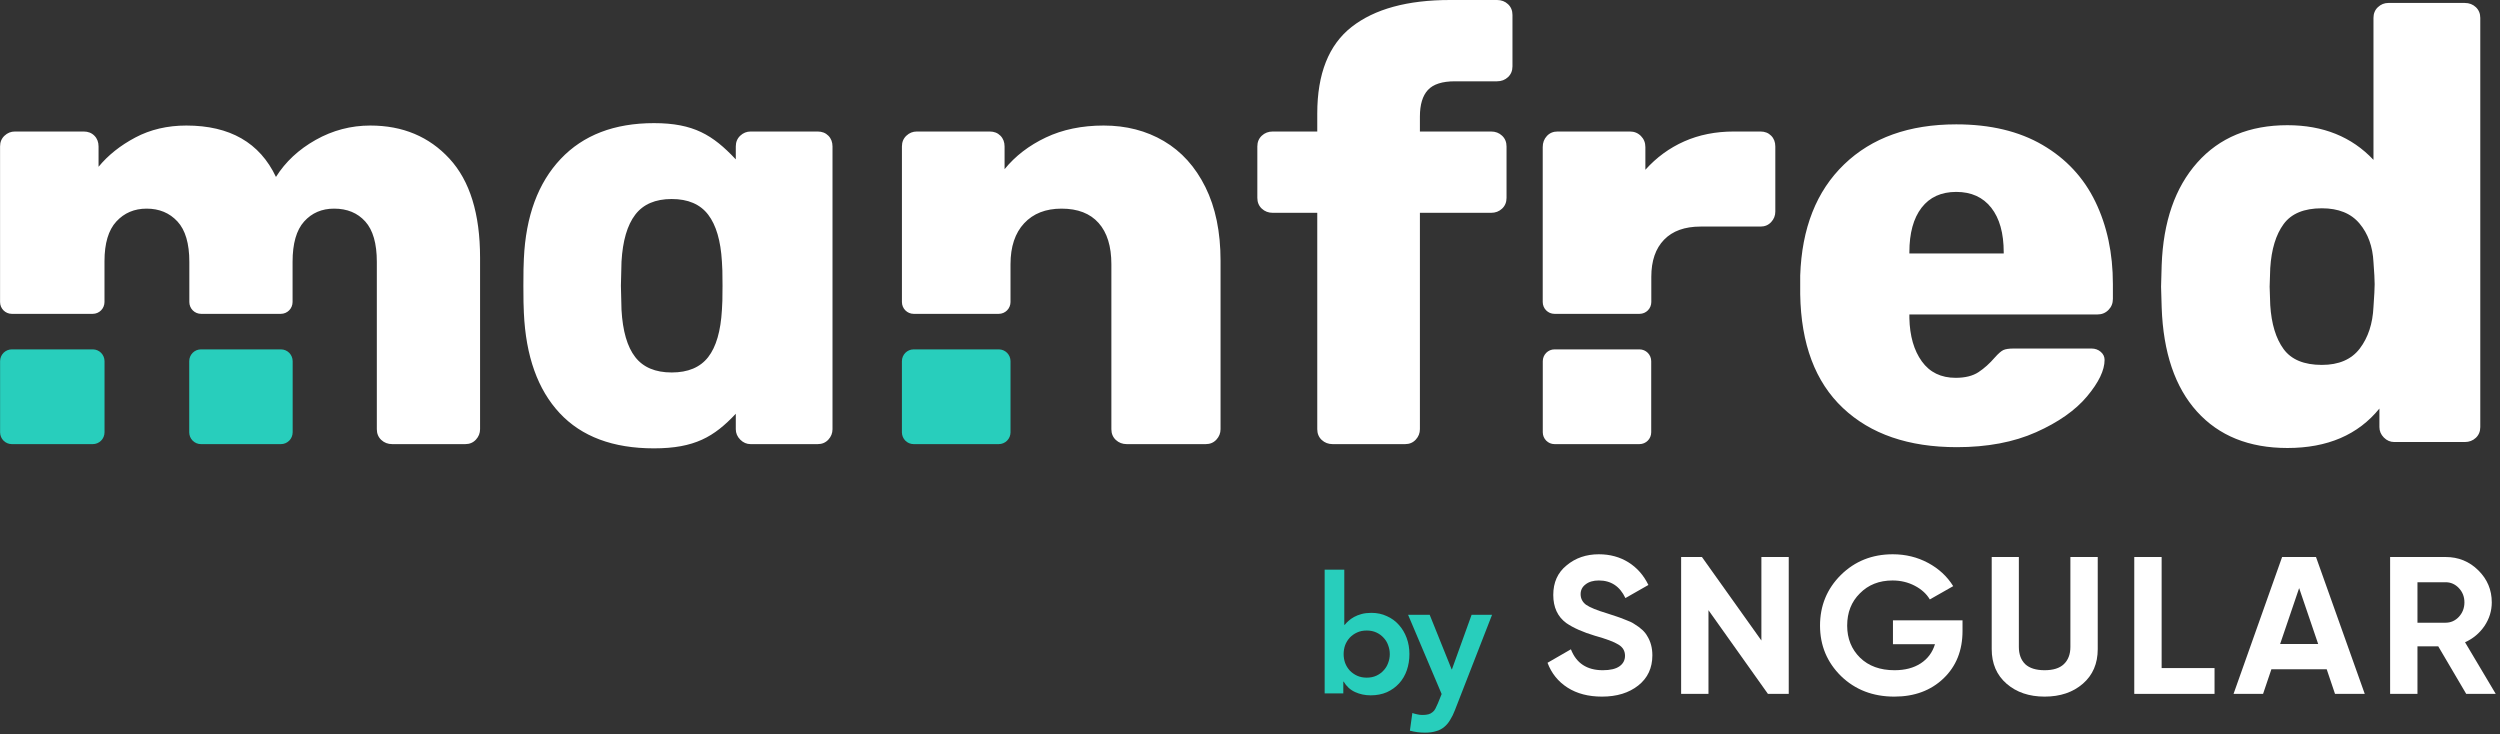 <svg width="1161" height="341" viewBox="0 0 1161 341" fill="none" xmlns="http://www.w3.org/2000/svg">
<rect x="0" y="0" width="1161" height="341" fill="#333333" stroke="none"/>
<path d="M341.703 74.014V68.017C341.703 65.981 342.392 64.315 343.769 63.02C345.147 61.724 346.754 61.076 348.591 61.076H379.728C381.749 61.076 383.402 61.724 384.688 63.02C385.974 64.315 386.617 65.981 386.617 68.017V199.31C386.617 201.16 385.974 202.78 384.688 204.168C383.402 205.556 381.749 206.25 379.728 206.25H348.591C346.754 206.25 345.147 205.556 343.769 204.168C342.392 202.78 341.703 201.16 341.703 199.31V192.146C331.63 202.858 322.539 208.214 303.702 208.214C284.694 208.214 270.099 202.76 259.916 191.853C249.733 180.945 244.189 165.422 243.284 145.285C243.133 142.861 243.058 138.665 243.058 132.699C243.058 126.732 243.133 122.537 243.284 120.113C244.189 100.348 249.884 84.919 260.369 73.825C270.853 62.73 285.298 57.183 303.702 57.183C322.107 57.183 331.04 62.73 341.525 73.825C341.584 73.888 341.644 73.951 341.703 74.014ZM0.028 140.26V68.017C0.028 65.981 0.717 64.315 2.094 63.02C3.472 61.724 5.08 61.076 6.917 61.076H38.88C40.9 61.076 42.554 61.724 43.839 63.02C45.125 64.315 45.768 65.981 45.768 68.017V77.456C50.177 72.088 55.871 67.554 62.852 63.852C69.832 60.151 77.731 58.3 86.549 58.3C106.755 58.3 120.624 66.258 128.156 82.175C132.565 75.142 138.718 69.405 146.617 64.963C154.516 60.521 162.966 58.3 171.968 58.3C187.031 58.3 199.292 63.436 208.753 73.708C218.213 83.98 222.943 99.295 222.943 119.654V199.31C222.943 201.16 222.3 202.78 221.014 204.168C219.729 205.556 218.075 206.25 216.055 206.25H182.163C180.142 206.25 178.443 205.602 177.065 204.307C175.687 203.011 174.999 201.345 174.999 199.31V121.597C174.999 113.083 173.208 106.837 169.625 102.858C166.043 98.879 161.221 96.889 155.159 96.889C149.465 96.889 144.826 98.879 141.244 102.858C137.662 106.837 135.871 113.083 135.871 121.597V140.26C135.871 143.292 133.427 145.75 130.412 145.75H93.385C90.371 145.75 87.927 143.292 87.927 140.26V121.597C87.927 113.083 86.09 106.837 82.416 102.858C78.742 98.879 73.966 96.889 68.087 96.889C62.393 96.889 57.709 98.879 54.035 102.858C50.361 106.837 48.524 112.991 48.524 121.32V140.26C48.524 143.292 46.08 145.75 43.065 145.75H5.487C2.472 145.75 0.028 143.292 0.028 140.26ZM311.943 172.974C319.531 172.974 325.175 170.596 328.876 165.842C332.578 161.087 334.706 153.769 335.261 143.886C335.446 142.022 335.539 138.293 335.539 132.699C335.539 127.105 335.446 123.376 335.261 121.511C334.706 111.815 332.578 104.544 328.876 99.696C325.175 94.848 319.531 92.424 311.943 92.424C304.355 92.424 298.711 94.848 295.01 99.696C291.308 104.544 289.18 111.815 288.625 121.511L288.347 132.699L288.625 143.886C289.18 153.769 291.308 161.087 295.01 165.842C298.711 170.596 304.355 172.974 311.943 172.974ZM418.855 140.26V68.017C418.855 65.981 419.544 64.315 420.922 63.02C422.3 61.724 423.907 61.076 425.744 61.076H459.636C461.656 61.076 463.31 61.724 464.596 63.02C465.881 64.315 466.524 65.981 466.524 68.017V78.566C471.484 72.459 477.868 67.554 485.675 63.852C493.482 60.151 502.437 58.3 512.54 58.3C523.011 58.3 532.334 60.706 540.508 65.518C548.683 70.33 555.112 77.456 559.796 86.895C564.48 96.334 566.823 107.716 566.823 121.042V199.31C566.823 201.16 566.18 202.78 564.894 204.168C563.608 205.556 561.955 206.25 559.934 206.25H523.287C521.266 206.25 519.567 205.602 518.189 204.307C516.811 203.011 516.122 201.345 516.122 199.31V122.708C516.122 114.379 514.148 107.994 510.198 103.552C506.249 99.11 500.508 96.889 492.977 96.889C485.629 96.889 479.842 99.156 475.617 103.691C471.392 108.225 469.28 114.564 469.28 122.708V140.26C469.28 143.292 466.836 145.75 463.821 145.75H424.314C421.299 145.75 418.855 143.292 418.855 140.26ZM618.9 206.25C616.88 206.25 615.181 205.602 613.803 204.307C612.425 203.011 611.736 201.345 611.736 199.31V98.832H591.07C589.05 98.832 587.351 98.185 585.973 96.889C584.595 95.594 583.906 93.928 583.906 91.892V68.017C583.906 65.981 584.595 64.315 585.973 63.02C587.351 61.724 589.05 61.076 591.07 61.076H611.736V52.748C611.736 34.24 617.063 20.822 627.718 12.493C638.372 4.164 653.619 0 673.458 0H695.226C697.247 0 698.946 0.648 700.324 1.943C701.701 3.239 702.39 4.905 702.39 6.94V30.816C702.39 32.852 701.701 34.517 700.324 35.813C698.946 37.108 697.247 37.756 695.226 37.756H675.663C669.784 37.756 665.605 39.098 663.125 41.782C660.645 44.465 659.405 48.583 659.405 54.136V61.076H692.471C694.491 61.076 696.191 61.724 697.568 63.02C698.946 64.315 699.635 65.981 699.635 68.017V91.892C699.635 93.928 698.946 95.594 697.568 96.889C696.191 98.185 694.491 98.832 692.471 98.832H659.405V199.31C659.405 201.16 658.763 202.78 657.477 204.168C656.191 205.556 654.537 206.25 652.517 206.25H618.9ZM716.443 140.26V68.294C716.443 66.258 717.086 64.546 718.372 63.158C719.658 61.77 721.311 61.076 723.332 61.076H756.948C758.969 61.076 760.668 61.77 762.046 63.158C763.423 64.546 764.112 66.258 764.112 68.294V78.844C769.256 73.106 775.272 68.711 782.16 65.657C789.049 62.603 796.718 61.076 805.168 61.076H817.568C819.589 61.076 821.242 61.724 822.528 63.02C823.814 64.315 824.457 65.981 824.457 68.017V98.277C824.457 100.128 823.814 101.747 822.528 103.135C821.242 104.524 819.589 105.218 817.568 105.218H789.738C782.39 105.218 776.741 107.253 772.792 111.325C768.842 115.397 766.868 121.134 766.868 128.538V140.26C766.868 143.292 764.424 145.75 761.409 145.75H721.902C718.887 145.75 716.443 143.292 716.443 140.26ZM908.757 207.664C886.346 207.664 868.712 201.603 855.853 189.48C842.994 177.357 836.381 159.729 836.014 136.594V127.988C836.749 105.963 843.545 88.751 856.404 76.35C869.263 63.95 886.622 57.75 908.482 57.75C924.28 57.75 937.644 60.943 948.574 67.328C959.504 73.713 967.678 82.504 973.097 93.702C978.516 104.899 981.226 117.623 981.226 131.874V138.815C981.226 140.851 980.537 142.563 979.159 143.951C977.781 145.339 976.082 146.033 974.061 146.033H886.714V147.699C886.898 156.027 888.826 162.736 892.5 167.826C896.174 172.916 901.41 175.46 908.206 175.46C912.615 175.46 916.151 174.581 918.815 172.823C921.478 171.065 924.004 168.798 926.392 166.021C928.046 164.171 929.377 163.014 930.388 162.551C931.398 162.088 933.005 161.857 935.21 161.857H971.306C972.959 161.857 974.383 162.366 975.577 163.384C976.771 164.402 977.368 165.651 977.368 167.132C977.368 171.944 974.659 177.589 969.239 184.067C963.82 190.544 955.922 196.097 945.543 200.724C935.164 205.351 922.902 207.664 908.757 207.664ZM930.525 117.716V117.16C930.525 108.277 928.597 101.382 924.739 96.478C920.881 91.573 915.462 89.121 908.482 89.121C901.501 89.121 896.128 91.573 892.363 96.478C888.597 101.382 886.714 108.277 886.714 117.16V117.716H930.525ZM1062.29 208.05C1044.47 208.05 1030.47 202.406 1020.27 191.116C1010.08 179.827 1004.61 163.726 1003.88 142.813L1003.6 133.097L1003.88 123.103C1004.61 102.93 1010.12 87.06 1020.41 75.493C1030.7 63.926 1044.66 58.143 1062.29 58.143C1078.82 58.143 1092.14 63.51 1102.24 74.244V8.315C1102.24 6.279 1102.93 4.614 1104.31 3.318C1105.69 2.023 1107.29 1.375 1109.13 1.375H1144.67C1146.69 1.375 1148.39 2.023 1149.77 3.318C1151.15 4.614 1151.84 6.279 1151.84 8.315V198.334C1151.84 200.37 1151.15 202.036 1149.77 203.331C1148.39 204.627 1146.69 205.274 1144.67 205.274H1111.89C1110.05 205.274 1108.44 204.58 1107.06 203.192C1105.69 201.804 1105 200.185 1105 198.334V189.728C1095.08 201.943 1080.84 208.05 1062.29 208.05ZM1078.27 169.463C1086.17 169.463 1092.05 166.918 1095.91 161.829C1099.76 156.739 1101.88 150.308 1102.24 142.535C1102.61 137.353 1102.79 133.837 1102.79 131.986C1102.79 129.95 1102.61 126.527 1102.24 121.715C1101.88 114.497 1099.72 108.528 1095.77 103.809C1091.82 99.09 1085.99 96.73 1078.27 96.73C1070.01 96.73 1064.08 99.182 1060.5 104.087C1056.92 108.991 1054.85 115.792 1054.3 124.491L1054.02 133.097L1054.3 141.702C1054.85 150.401 1056.92 157.202 1060.5 162.107C1064.08 167.011 1070.01 169.463 1078.27 169.463Z" fill="white"/>
<path d="M761.366 162.25H721.925C718.911 162.25 716.467 164.708 716.467 167.74V200.76C716.467 203.792 718.911 206.25 721.925 206.25H761.366C764.381 206.25 766.825 203.792 766.825 200.76V167.74C766.825 164.708 764.381 162.25 761.366 162.25Z" fill="white"/>
<path d="M463.829 162.25H424.306C421.291 162.25 418.847 164.708 418.847 167.74V200.76C418.847 203.792 421.291 206.25 424.306 206.25H463.829C466.843 206.25 469.287 203.792 469.287 200.76V167.74C469.287 164.708 466.843 162.25 463.829 162.25Z" fill="#28CEBC"/>
<path d="M130.454 162.25H93.334C90.319 162.25 87.875 164.708 87.875 167.74V200.76C87.875 203.792 90.319 206.25 93.334 206.25H130.454C133.469 206.25 135.913 203.792 135.913 200.76V167.74C135.913 164.708 133.469 162.25 130.454 162.25Z" fill="#28CEBC"/>
<path d="M43.085 162.25H5.501C2.486 162.25 0.042 164.708 0.042 167.74V200.76C0.042 203.792 2.486 206.25 5.501 206.25H43.085C46.1 206.25 48.544 203.792 48.544 200.76V167.74C48.544 164.708 46.1 162.25 43.085 162.25Z" fill="#28CEBC"/>
<path d="M743.98 323.508C737.66 323.508 732.321 322.116 727.965 319.331C723.608 316.547 720.51 312.703 718.669 307.799L729.53 301.534C732.045 308.011 736.985 311.25 744.348 311.25C747.784 311.25 750.361 310.644 752.079 309.434C753.797 308.223 754.656 306.589 754.656 304.53C754.656 302.291 753.643 300.565 751.619 299.355C749.594 298.083 745.974 296.721 740.758 295.268C735.113 293.573 730.665 291.606 727.413 289.366C723.363 286.4 721.338 282.042 721.338 276.291C721.338 270.479 723.394 265.909 727.505 262.58C731.616 259.129 736.616 257.404 742.507 257.404C747.661 257.404 752.232 258.645 756.221 261.127C760.209 263.609 763.308 267.12 765.516 271.66L754.84 277.744C752.263 272.295 748.152 269.571 742.507 269.571C739.93 269.571 737.874 270.177 736.34 271.387C734.806 272.538 734.039 274.051 734.039 275.928C734.039 277.925 734.868 279.56 736.524 280.831C738.365 282.102 741.617 283.434 746.28 284.826L750.698 286.279C751.496 286.521 752.876 287.036 754.84 287.823C756.681 288.489 758.031 289.124 758.89 289.73C761.896 291.546 763.921 293.422 764.964 295.359C766.56 297.902 767.357 300.898 767.357 304.349C767.357 310.221 765.179 314.882 760.822 318.333C756.466 321.783 750.852 323.508 743.98 323.508Z" fill="white"/>
<path d="M817.99 297.448V258.675H830.691V322.237H821.027L793.415 283.373V322.237H780.714V258.675H790.378L817.99 297.448Z" fill="white"/>
<path d="M879.09 288.095H911.395V292.998C911.395 302.079 908.45 309.434 902.559 315.063C896.669 320.694 889.06 323.508 879.734 323.508C869.794 323.508 861.541 320.33 854.976 313.974C848.471 307.557 845.219 299.748 845.219 290.547C845.219 281.285 848.441 273.446 854.883 267.029C861.387 260.612 869.425 257.404 878.997 257.404C884.949 257.404 890.41 258.736 895.38 261.399C900.35 264.063 904.247 267.664 907.069 272.205L896.209 278.379C894.674 275.776 892.343 273.657 889.214 272.023C886.084 270.389 882.648 269.571 878.905 269.571C872.708 269.571 867.646 271.569 863.719 275.564C859.792 279.439 857.829 284.433 857.829 290.547C857.829 296.54 859.823 301.504 863.811 305.438C867.799 309.313 873.138 311.25 879.825 311.25C884.673 311.25 888.722 310.19 891.975 308.072C895.227 305.953 897.436 302.987 898.602 299.173H879.09V288.095Z" fill="white"/>
<path d="M949.523 323.508C942.345 323.508 936.455 321.51 931.852 317.515C927.25 313.52 924.949 308.162 924.949 301.443V258.675H937.559V300.444C937.559 303.834 938.54 306.498 940.504 308.435C942.529 310.311 945.535 311.25 949.523 311.25C953.512 311.25 956.488 310.311 958.451 308.435C960.476 306.498 961.489 303.834 961.489 300.444V258.675H974.19V301.443C974.19 308.162 971.889 313.52 967.287 317.515C962.685 321.51 956.764 323.508 949.523 323.508Z" fill="white"/>
<path d="M1003.86 258.675V310.251H1028.43V322.237H991.154V258.675H1003.86Z" fill="white"/>
<path d="M1098.19 322.237H1084.38L1080.52 310.796H1054.84L1050.97 322.237H1037.26L1059.81 258.675H1075.55L1098.19 322.237ZM1067.72 273.113L1058.89 299.082H1076.56L1067.72 273.113Z" fill="white"/>
<path d="M1159.02 322.237H1145.31L1132.33 300.172H1122.67V322.237H1109.97V258.675H1135.74C1141.69 258.675 1146.75 260.733 1150.92 264.85C1155.1 268.966 1157.18 273.93 1157.18 279.741C1157.18 283.676 1156.05 287.338 1153.78 290.728C1151.51 294.058 1148.5 296.57 1144.76 298.265L1159.02 322.237ZM1135.74 270.389H1122.67V289.185H1135.74C1138.13 289.185 1140.19 288.277 1141.9 286.461C1143.62 284.584 1144.48 282.344 1144.48 279.741C1144.48 277.138 1143.62 274.929 1141.9 273.113C1140.19 271.297 1138.13 270.389 1135.74 270.389Z" fill="white"/>
<path d="M615.168 264.544H624.288V290.156H624.516C624.972 289.548 625.555 288.94 626.264 288.332C626.973 287.673 627.835 287.065 628.848 286.508C629.861 285.951 631.027 285.495 632.344 285.14C633.661 284.785 635.181 284.608 636.904 284.608C639.488 284.608 641.869 285.115 644.048 286.128C646.227 287.091 648.076 288.433 649.596 290.156C651.167 291.879 652.383 293.905 653.244 296.236C654.105 298.567 654.536 301.075 654.536 303.76C654.536 306.445 654.131 308.953 653.32 311.284C652.509 313.615 651.319 315.641 649.748 317.364C648.177 319.087 646.277 320.455 644.048 321.468C641.819 322.431 639.311 322.912 636.524 322.912C633.94 322.912 631.533 322.405 629.304 321.392C627.075 320.379 625.301 318.757 623.984 316.528H623.832V322H615.168V264.544ZM645.416 303.76C645.416 302.341 645.163 300.973 644.656 299.656C644.2 298.339 643.491 297.173 642.528 296.16C641.616 295.147 640.501 294.336 639.184 293.728C637.867 293.12 636.372 292.816 634.7 292.816C633.028 292.816 631.533 293.12 630.216 293.728C628.899 294.336 627.759 295.147 626.796 296.16C625.884 297.173 625.175 298.339 624.668 299.656C624.212 300.973 623.984 302.341 623.984 303.76C623.984 305.179 624.212 306.547 624.668 307.864C625.175 309.181 625.884 310.347 626.796 311.36C627.759 312.373 628.899 313.184 630.216 313.792C631.533 314.4 633.028 314.704 634.7 314.704C636.372 314.704 637.867 314.4 639.184 313.792C640.501 313.184 641.616 312.373 642.528 311.36C643.491 310.347 644.2 309.181 644.656 307.864C645.163 306.547 645.416 305.179 645.416 303.76Z" fill="#28CEBC"/>
<path d="M653.919 285.52H663.951L674.135 310.828H674.287L683.407 285.52H692.907L675.655 329.828C674.996 331.551 674.262 333.045 673.451 334.312C672.691 335.629 671.779 336.719 670.715 337.58C669.651 338.492 668.384 339.151 666.915 339.556C665.496 340.012 663.774 340.24 661.747 340.24C659.366 340.24 657.035 339.936 654.755 339.328L655.895 331.12C656.604 331.373 657.339 331.576 658.099 331.728C658.91 331.931 659.72 332.032 660.531 332.032C661.646 332.032 662.583 331.931 663.343 331.728C664.103 331.525 664.736 331.196 665.243 330.74C665.8 330.335 666.256 329.777 666.611 329.068C666.966 328.409 667.346 327.599 667.751 326.636L669.499 322.304L653.919 285.52Z" fill="#28CEBC"/>
</svg>
